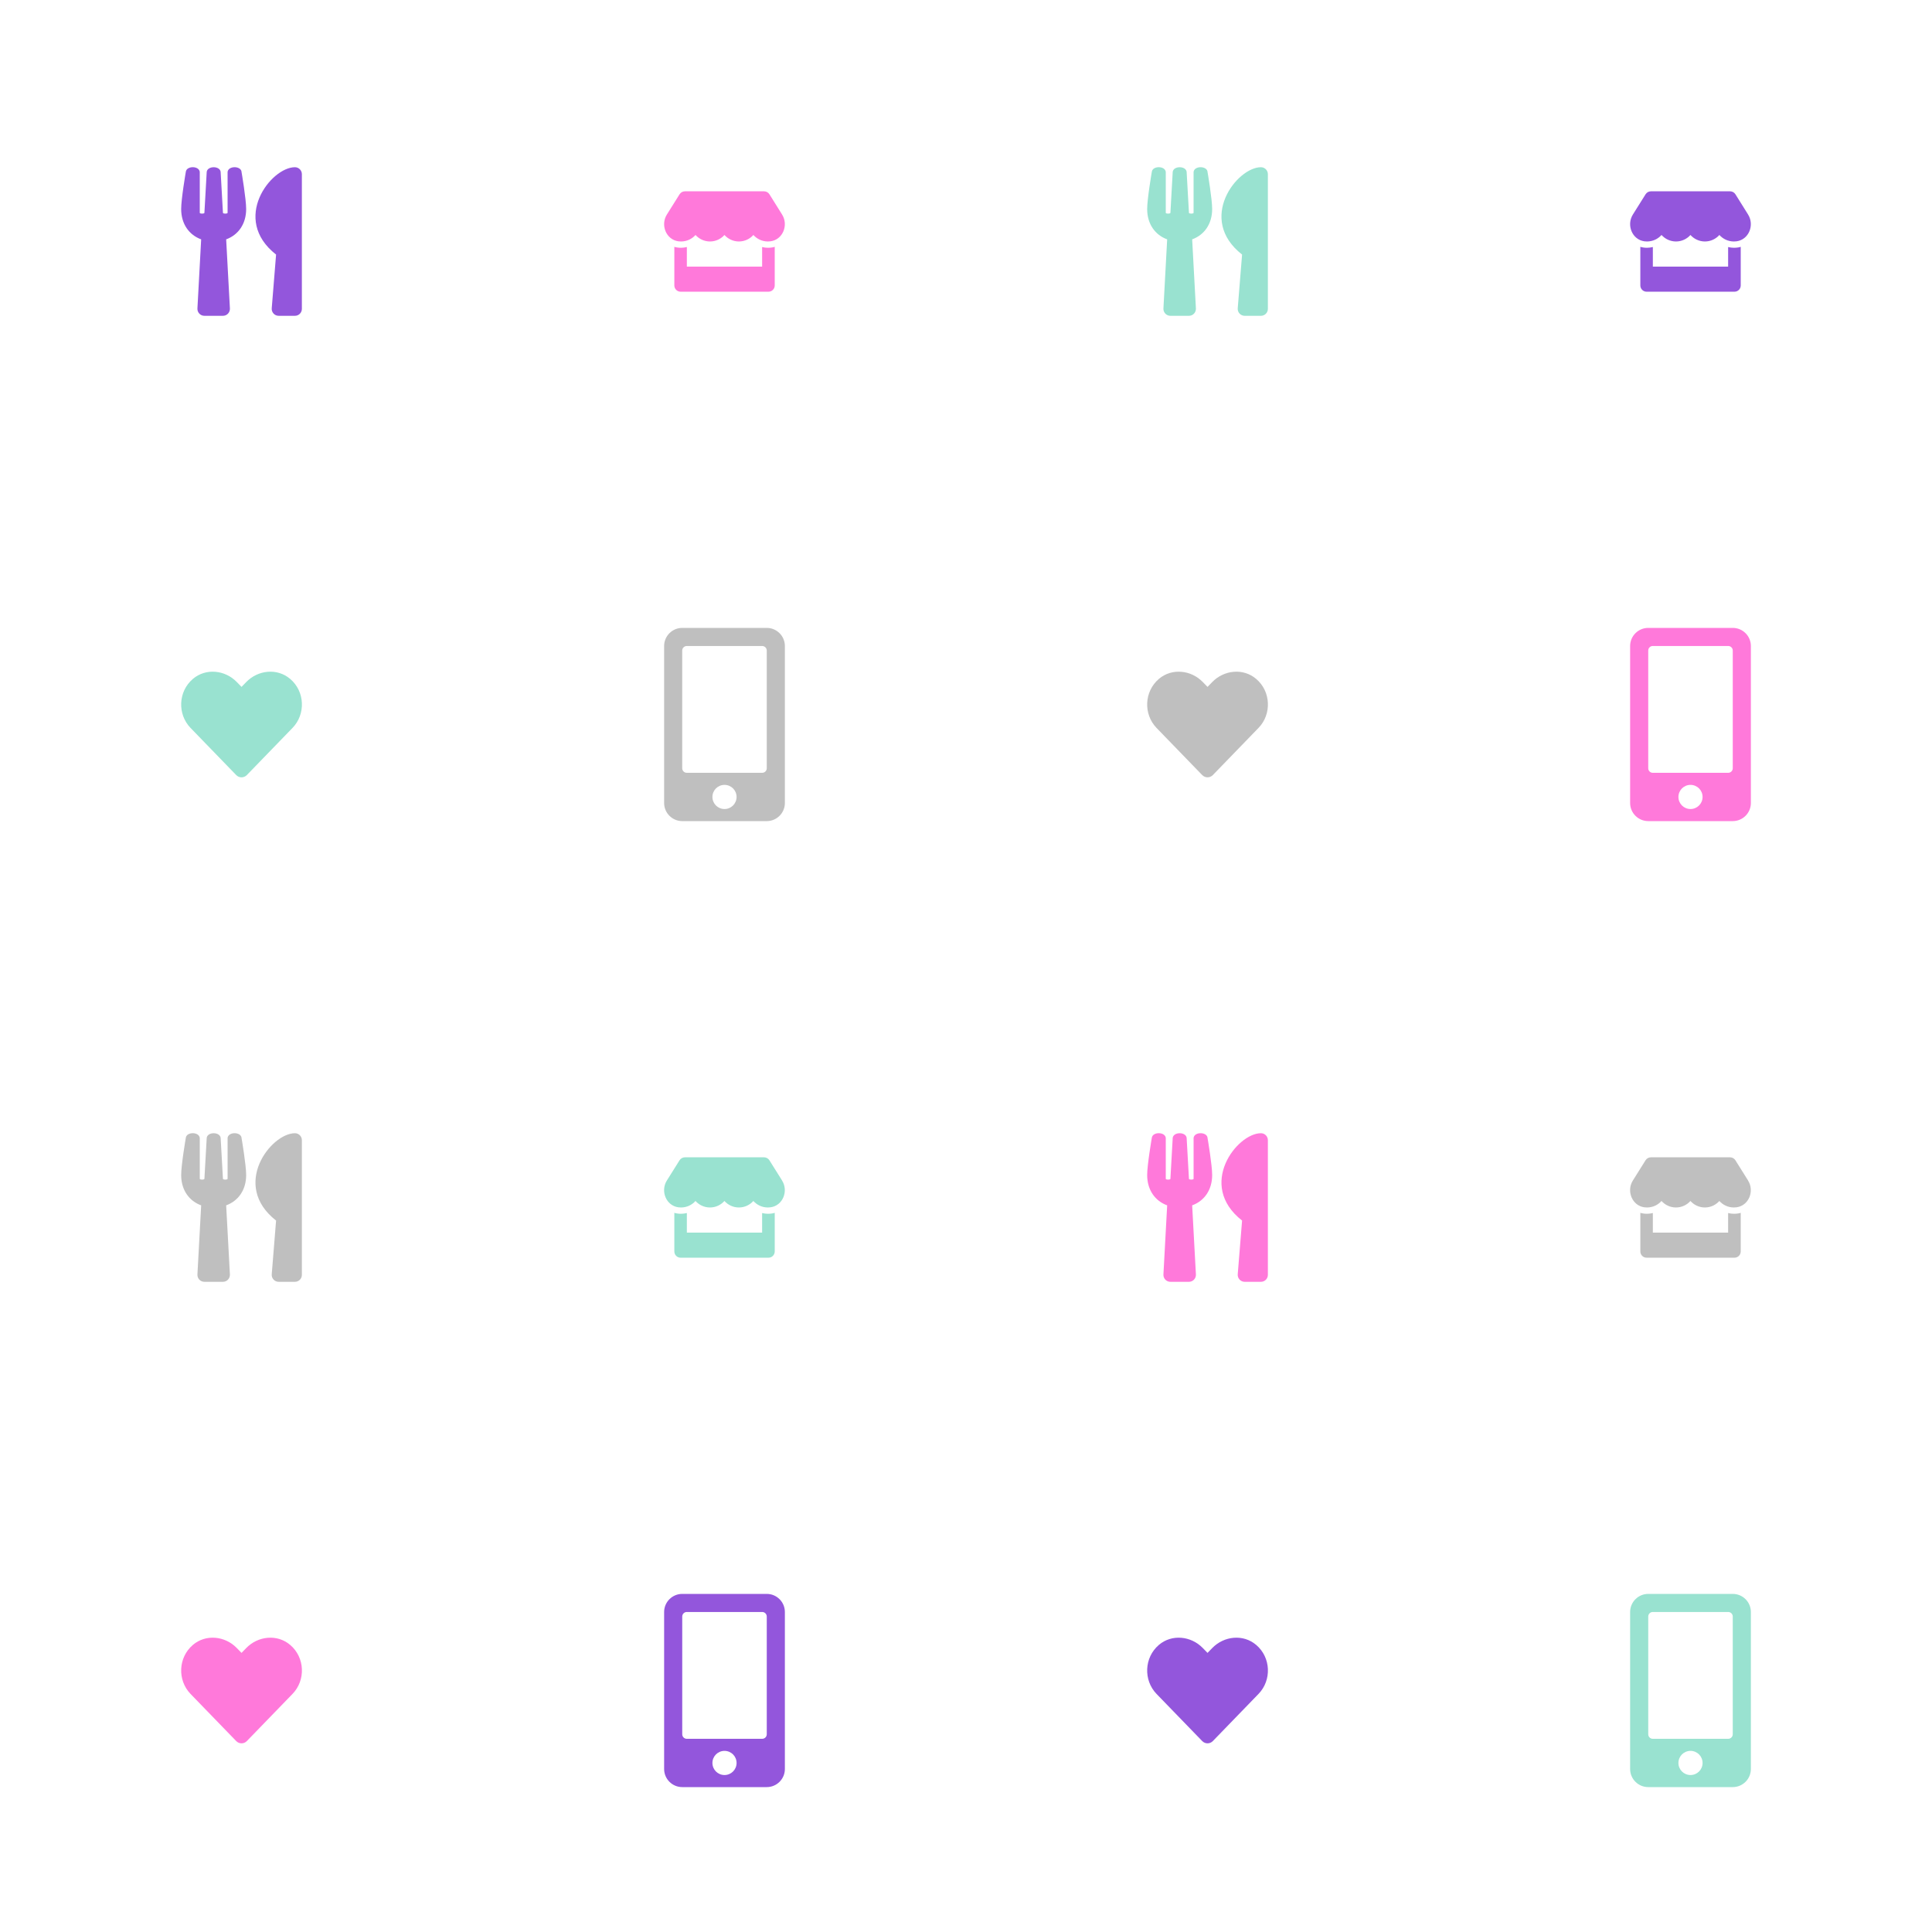 <?xml version="1.0" encoding="UTF-8" standalone="no"?>
<svg
   xmlns:dc="http://purl.org/dc/elements/1.1/"
   xmlns:cc="http://creativecommons.org/ns#"
   xmlns:rdf="http://www.w3.org/1999/02/22-rdf-syntax-ns#"
   xmlns:svg="http://www.w3.org/2000/svg"
   xmlns="http://www.w3.org/2000/svg"
   xmlns:sodipodi="http://sodipodi.sourceforge.net/DTD/sodipodi-0.dtd"
   xmlns:inkscape="http://www.inkscape.org/namespaces/inkscape"
   width="80mm"
   height="80mm"
   viewBox="0 0 80 80"
   version="1.1"
   id="svg8"
   inkscape:version="1.0.1 (3bc2e813f5, 2020-09-07)"
   sodipodi:docname="background2.svg">
  <style
     id="style833"></style>
  <defs
     id="defs2" />
  <sodipodi:namedview
     id="base"
     pagecolor="#ffffff"
     bordercolor="#666666"
     borderopacity="1.0"
     inkscape:pageopacity="0.0"
     inkscape:pageshadow="2"
     inkscape:zoom="1.0419012"
     inkscape:cx="156.15353"
     inkscape:cy="123.91208"
     inkscape:document-units="mm"
     inkscape:current-layer="layer1"
     inkscape:document-rotation="0"
     showgrid="false"
     inkscape:window-width="1920"
     inkscape:window-height="1017"
     inkscape:window-x="-8"
     inkscape:window-y="-8"
     inkscape:window-maximized="1" />
  <g
     inkscape:label="Calque 1"
     inkscape:groupmode="layer"
     id="layer1">
    <path
       fill="currentColor"
       d="m 9.999,7.106 c 0.01,0.056 0.194,1.136 0.194,1.548 0,0.629 -0.334,1.077 -0.828,1.257 l 0.155,2.862 c 0.008,0.165 -0.123,0.304 -0.288,0.304 h -0.769 c -0.165,0 -0.297,-0.138 -0.288,-0.304 l 0.155,-2.862 c -0.495,-0.18 -0.828,-0.63 -0.828,-1.257 0,-0.413 0.184,-1.492 0.194,-1.548 0.038,-0.244 0.544,-0.248 0.576,0.013 v 1.697 c 0.016,0.041 0.181,0.038 0.192,0 0.017,-0.304 0.095,-1.673 0.096,-1.704 0.04,-0.25 0.537,-0.25 0.576,0 0.002,0.032 0.079,1.4 0.096,1.704 0.011,0.038 0.178,0.041 0.192,0 V 7.119 c 0.031,-0.26 0.538,-0.257 0.577,-0.013 z m 1.433,3.434 -0.18,2.225 c -0.014,0.168 0.119,0.312 0.287,0.312 h 0.673 c 0.16,0 0.288,-0.129 0.288,-0.288 V 7.212 c 0,-0.159 -0.129,-0.288 -0.288,-0.288 -0.992,0 -2.661,2.145 -0.78,3.617 z"
       id="path995"
       style="fill:#9356dc;fill-opacity:1;stroke-width:0.012" />
    <path
       fill="currentColor"
       d="M 32.386,8.885 31.86,8.044 c -0.047,-0.075 -0.131,-0.122 -0.22,-0.122 h -3.28 c -0.089,0 -0.173,0.046 -0.22,0.122 L 27.613,8.885 c -0.272,0.434 -0.031,1.038 0.477,1.107 0.037,0.005 0.074,0.007 0.111,0.007 0.24,0 0.453,-0.106 0.599,-0.269 0.146,0.163 0.36,0.269 0.599,0.269 0.24,0 0.453,-0.106 0.599,-0.269 0.146,0.163 0.36,0.269 0.599,0.269 0.24,0 0.453,-0.106 0.599,-0.269 0.147,0.163 0.36,0.269 0.599,0.269 0.038,0 0.075,-0.002 0.111,-0.007 0.51,-0.068 0.752,-0.672 0.479,-1.107 z m -0.589,1.375 c -0.081,0 -0.162,-0.012 -0.239,-0.031 v 0.81 h -3.117 v -0.81 c -0.078,0.018 -0.158,0.031 -0.239,0.031 -0.049,0 -0.098,-0.003 -0.146,-0.01 -0.045,-0.006 -0.09,-0.017 -0.133,-0.029 v 1.598 c 0,0.144 0.116,0.26 0.26,0.26 h 3.637 c 0.144,0 0.26,-0.116 0.26,-0.26 v -1.598 c -0.044,0.013 -0.088,0.024 -0.133,0.029 -0.05,0.006 -0.098,0.01 -0.148,0.01 z"
       id="path1016"
       style="fill:#ff79da;fill-opacity:1;stroke-width:0.008" />
    <path
       fill="currentColor"
       d="m 12.015,28.112 c -0.535,-0.456 -1.331,-0.374 -1.822,0.133 l -0.192,0.198 -0.192,-0.198 c -0.49,-0.507 -1.287,-0.589 -1.822,-0.133 -0.613,0.523 -0.645,1.463 -0.097,2.03 l 1.89,1.951 c 0.122,0.126 0.32,0.126 0.442,0 l 1.89,-1.951 c 0.55,-0.567 0.518,-1.507 -0.096,-2.03 z"
       id="path1067"
       style="fill:#99e2d0;fill-opacity:1;stroke-width:0.01" />
    <path
       fill="currentColor"
       d="m 31.75,26 h -3.5 c -0.414,0 -0.75,0.336 -0.75,0.75 v 6.5 c 0,0.414 0.336,0.75 0.75,0.75 h 3.5 c 0.414,0 0.75,-0.336 0.75,-0.75 V 26.75 c 0,-0.414 -0.336,-0.75 -0.75,-0.75 z m -1.75,7.5 c -0.277,0 -0.5,-0.223 -0.5,-0.5 0,-0.277 0.223,-0.5 0.5,-0.5 0.277,0 0.5,0.223 0.5,0.5 0,0.277 -0.223,0.5 -0.5,0.5 z m 1.75,-1.688 c 0,0.103 -0.084,0.188 -0.188,0.188 h -3.125 c -0.103,0 -0.188,-0.084 -0.188,-0.188 V 26.938 c 0,-0.103 0.084,-0.188 0.188,-0.188 h 3.125 c 0.103,0 0.188,0.084 0.188,0.188 z"
       id="path1088"
       style="fill:#bfbfbf;fill-opacity:1;stroke-width:0.016" />
    <path
       fill="currentColor"
       d="m 49.999,7.106 c 0.01,0.056 0.194,1.136 0.194,1.548 0,0.629 -0.334,1.077 -0.828,1.257 l 0.155,2.862 c 0.008,0.165 -0.123,0.304 -0.288,0.304 h -0.769 c -0.165,0 -0.297,-0.138 -0.288,-0.304 l 0.155,-2.862 c -0.495,-0.18 -0.828,-0.63 -0.828,-1.257 0,-0.413 0.184,-1.492 0.194,-1.548 0.038,-0.244 0.544,-0.248 0.576,0.013 v 1.697 c 0.016,0.041 0.181,0.038 0.192,0 0.017,-0.304 0.095,-1.673 0.096,-1.704 0.04,-0.25 0.537,-0.25 0.576,0 0.002,0.032 0.079,1.4 0.096,1.704 0.011,0.038 0.178,0.041 0.192,0 V 7.119 c 0.031,-0.26 0.538,-0.257 0.577,-0.013 z m 1.433,3.434 -0.18,2.225 c -0.014,0.168 0.119,0.312 0.287,0.312 h 0.673 c 0.16,0 0.288,-0.129 0.288,-0.288 V 7.212 c 0,-0.159 -0.129,-0.288 -0.288,-0.288 -0.992,0 -2.661,2.145 -0.78,3.617 z"
       id="path995-9"
       style="fill:#99e2d0;fill-opacity:1;stroke-width:0.012" />
    <path
       fill="currentColor"
       d="M 72.386,8.885 71.86,8.044 C 71.813,7.968 71.729,7.922 71.64,7.922 h -3.28 c -0.089,0 -0.173,0.046 -0.22,0.122 l -0.527,0.841 c -0.272,0.434 -0.031,1.038 0.477,1.107 0.037,0.005 0.074,0.007 0.111,0.007 0.24,0 0.453,-0.106 0.599,-0.269 0.146,0.163 0.36,0.269 0.599,0.269 0.24,0 0.453,-0.106 0.599,-0.269 0.146,0.163 0.36,0.269 0.599,0.269 0.24,0 0.453,-0.106 0.599,-0.269 0.147,0.163 0.36,0.269 0.599,0.269 0.038,0 0.075,-0.002 0.111,-0.007 0.51,-0.068 0.752,-0.672 0.479,-1.107 z m -0.589,1.375 c -0.081,0 -0.162,-0.012 -0.239,-0.031 v 0.81 H 68.441 V 10.229 c -0.078,0.018 -0.158,0.031 -0.239,0.031 -0.049,0 -0.098,-0.003 -0.146,-0.01 -0.045,-0.006 -0.09,-0.017 -0.133,-0.029 v 1.598 c 0,0.144 0.116,0.26 0.26,0.26 h 3.637 c 0.144,0 0.26,-0.116 0.26,-0.26 V 10.221 c -0.044,0.013 -0.088,0.024 -0.133,0.029 -0.05,0.006 -0.098,0.01 -0.148,0.01 z"
       id="path1016-1"
       style="fill:#9356dc;fill-opacity:1;stroke-width:0.008" />
    <path
       fill="currentColor"
       d="m 52.015,28.112 c -0.535,-0.456 -1.331,-0.374 -1.822,0.133 l -0.192,0.198 -0.192,-0.198 c -0.49,-0.507 -1.287,-0.589 -1.822,-0.133 -0.613,0.523 -0.645,1.463 -0.097,2.03 l 1.89,1.951 c 0.122,0.126 0.32,0.126 0.442,0 l 1.89,-1.951 c 0.55,-0.567 0.518,-1.507 -0.096,-2.03 z"
       id="path1067-0"
       style="fill:#bfbfbf;fill-opacity:1;stroke-width:0.01" />
    <path
       fill="currentColor"
       d="m 71.75,26 h -3.5 c -0.414,0 -0.75,0.336 -0.75,0.75 v 6.5 c 0,0.414 0.336,0.75 0.75,0.75 h 3.5 c 0.414,0 0.75,-0.336 0.75,-0.75 v -6.5 c 0,-0.414 -0.336,-0.75 -0.75,-0.75 z m -1.75,7.5 c -0.277,0 -0.5,-0.223 -0.5,-0.5 0,-0.277 0.223,-0.5 0.5,-0.5 0.277,0 0.5,0.223 0.5,0.5 0,0.277 -0.223,0.5 -0.5,0.5 z m 1.75,-1.688 c 0,0.103 -0.084,0.188 -0.188,0.188 h -3.125 c -0.103,0 -0.187,-0.084 -0.187,-0.188 v -4.875 c 0,-0.103 0.084,-0.188 0.187,-0.188 h 3.125 c 0.103,0 0.188,0.084 0.188,0.188 z"
       id="path1088-5"
       style="fill:#ff79da;fill-opacity:1;stroke-width:0.016" />
    <path
       fill="currentColor"
       d="m 9.999,47.106 c 0.01,0.056 0.194,1.136 0.194,1.548 0,0.629 -0.334,1.077 -0.828,1.257 l 0.155,2.862 c 0.008,0.165 -0.123,0.304 -0.288,0.304 h -0.769 c -0.165,0 -0.297,-0.138 -0.288,-0.304 l 0.155,-2.862 c -0.495,-0.18 -0.828,-0.63 -0.828,-1.257 0,-0.413 0.184,-1.492 0.194,-1.548 0.038,-0.244 0.544,-0.248 0.576,0.013 v 1.697 c 0.016,0.041 0.181,0.038 0.192,0 0.017,-0.304 0.095,-1.673 0.096,-1.704 0.04,-0.25 0.537,-0.25 0.576,0 0.002,0.032 0.079,1.4 0.096,1.704 0.011,0.038 0.178,0.041 0.192,0 v -1.697 c 0.031,-0.26 0.538,-0.257 0.577,-0.013 z m 1.433,3.434 -0.18,2.225 c -0.014,0.168 0.119,0.312 0.287,0.312 h 0.673 c 0.16,0 0.288,-0.129 0.288,-0.288 v -5.577 c 0,-0.159 -0.129,-0.288 -0.288,-0.288 -0.992,0 -2.661,2.145 -0.78,3.617 z"
       id="path995-4"
       style="fill:#bfbfbf;fill-opacity:1;stroke-width:0.012" />
    <path
       fill="currentColor"
       d="m 32.386,48.885 -0.527,-0.841 c -0.047,-0.075 -0.131,-0.122 -0.22,-0.122 h -3.28 c -0.089,0 -0.173,0.046 -0.22,0.122 l -0.527,0.841 c -0.272,0.434 -0.031,1.038 0.477,1.107 0.037,0.005 0.074,0.007 0.111,0.007 0.24,0 0.453,-0.106 0.599,-0.269 0.146,0.163 0.36,0.269 0.599,0.269 0.24,0 0.453,-0.106 0.599,-0.269 0.146,0.163 0.36,0.269 0.599,0.269 0.24,0 0.453,-0.106 0.599,-0.269 0.147,0.163 0.36,0.269 0.599,0.269 0.038,0 0.075,-0.002 0.111,-0.007 0.51,-0.068 0.752,-0.672 0.479,-1.107 z m -0.589,1.375 c -0.081,0 -0.162,-0.012 -0.239,-0.031 v 0.81 h -3.117 v -0.81 c -0.078,0.018 -0.158,0.031 -0.239,0.031 -0.049,0 -0.098,-0.003 -0.146,-0.01 -0.045,-0.006 -0.09,-0.017 -0.133,-0.029 v 1.598 c 0,0.144 0.116,0.26 0.26,0.26 h 3.637 c 0.144,0 0.26,-0.116 0.26,-0.26 v -1.598 c -0.044,0.013 -0.088,0.024 -0.133,0.029 -0.05,0.006 -0.098,0.01 -0.148,0.01 z"
       id="path1016-5"
       style="fill:#99e2d0;fill-opacity:1;stroke-width:0.008" />
    <path
       fill="currentColor"
       d="m 12.015,68.112 c -0.535,-0.456 -1.331,-0.374 -1.822,0.133 l -0.192,0.198 -0.192,-0.198 c -0.49,-0.507 -1.287,-0.589 -1.822,-0.133 -0.613,0.523 -0.645,1.463 -0.097,2.03 l 1.89,1.951 c 0.122,0.126 0.32,0.126 0.442,0 l 1.89,-1.951 c 0.55,-0.567 0.518,-1.507 -0.096,-2.03 z"
       id="path1067-3"
       style="fill:#ff79da;fill-opacity:1;stroke-width:0.01" />
    <path
       fill="currentColor"
       d="m 31.75,66 h -3.5 c -0.414,0 -0.75,0.336 -0.75,0.75 v 6.5 c 0,0.414 0.336,0.75 0.75,0.75 h 3.5 c 0.414,0 0.75,-0.336 0.75,-0.75 v -6.5 c 0,-0.414 -0.336,-0.75 -0.75,-0.75 z m -1.75,7.5 c -0.277,0 -0.5,-0.223 -0.5,-0.5 0,-0.277 0.223,-0.5 0.5,-0.5 0.277,0 0.5,0.223 0.5,0.5 0,0.277 -0.223,0.5 -0.5,0.5 z m 1.75,-1.688 c 0,0.103 -0.084,0.188 -0.188,0.188 h -3.125 c -0.103,0 -0.187,-0.084 -0.187,-0.188 v -4.875 c 0,-0.103 0.084,-0.188 0.187,-0.188 h 3.125 c 0.103,0 0.188,0.084 0.188,0.188 z"
       id="path1088-53"
       style="fill:#9356dc;fill-opacity:1;stroke-width:0.016" />
    <path
       fill="currentColor"
       d="m 49.999,47.106 c 0.01,0.056 0.194,1.136 0.194,1.548 0,0.629 -0.334,1.077 -0.828,1.257 l 0.155,2.862 c 0.008,0.165 -0.123,0.304 -0.288,0.304 h -0.769 c -0.165,0 -0.297,-0.138 -0.288,-0.304 l 0.155,-2.862 c -0.495,-0.18 -0.828,-0.63 -0.828,-1.257 0,-0.413 0.184,-1.492 0.194,-1.548 0.038,-0.244 0.544,-0.248 0.576,0.013 v 1.697 c 0.016,0.041 0.181,0.038 0.192,0 0.017,-0.304 0.095,-1.673 0.096,-1.704 0.04,-0.25 0.537,-0.25 0.576,0 0.002,0.032 0.079,1.4 0.096,1.704 0.011,0.038 0.178,0.041 0.192,0 v -1.697 c 0.031,-0.26 0.538,-0.257 0.577,-0.013 z m 1.433,3.434 -0.18,2.225 c -0.014,0.168 0.119,0.312 0.287,0.312 h 0.673 c 0.16,0 0.288,-0.129 0.288,-0.288 v -5.577 c 0,-0.159 -0.129,-0.288 -0.288,-0.288 -0.992,0 -2.661,2.145 -0.78,3.617 z"
       id="path995-8"
       style="fill:#ff79da;fill-opacity:1;stroke-width:0.012" />
    <path
       fill="currentColor"
       d="m 72.386,48.885 -0.527,-0.841 c -0.047,-0.075 -0.131,-0.122 -0.22,-0.122 h -3.28 c -0.089,0 -0.173,0.046 -0.22,0.122 l -0.527,0.841 c -0.272,0.434 -0.031,1.038 0.477,1.107 0.037,0.005 0.074,0.007 0.111,0.007 0.24,0 0.453,-0.106 0.599,-0.269 0.146,0.163 0.36,0.269 0.599,0.269 0.24,0 0.453,-0.106 0.599,-0.269 0.146,0.163 0.36,0.269 0.599,0.269 0.24,0 0.453,-0.106 0.599,-0.269 0.147,0.163 0.36,0.269 0.599,0.269 0.038,0 0.075,-0.002 0.111,-0.007 0.51,-0.068 0.752,-0.672 0.479,-1.107 z m -0.589,1.375 c -0.081,0 -0.162,-0.012 -0.239,-0.031 v 0.81 h -3.117 v -0.81 c -0.078,0.018 -0.158,0.031 -0.239,0.031 -0.049,0 -0.098,-0.003 -0.146,-0.01 -0.045,-0.006 -0.09,-0.017 -0.133,-0.029 v 1.598 c 0,0.144 0.116,0.26 0.26,0.26 h 3.637 c 0.144,0 0.26,-0.116 0.26,-0.26 v -1.598 c -0.044,0.013 -0.088,0.024 -0.133,0.029 -0.05,0.006 -0.098,0.01 -0.148,0.01 z"
       id="path1016-10"
       style="fill:#bfbfbf;fill-opacity:1;stroke-width:0.008" />
    <path
       fill="currentColor"
       d="m 52.015,68.112 c -0.535,-0.456 -1.331,-0.374 -1.822,0.133 l -0.192,0.198 -0.192,-0.198 c -0.49,-0.507 -1.287,-0.589 -1.822,-0.133 -0.613,0.523 -0.645,1.463 -0.097,2.03 l 1.89,1.951 c 0.122,0.126 0.32,0.126 0.442,0 l 1.89,-1.951 c 0.55,-0.567 0.518,-1.507 -0.096,-2.03 z"
       id="path1067-7"
       style="fill:#9356dc;fill-opacity:1;stroke-width:0.01" />
    <path
       fill="currentColor"
       d="M 71.75,66 H 68.25 c -0.414,0 -0.75,0.336 -0.75,0.75 V 73.25 c 0,0.414 0.336,0.75 0.75,0.75 h 3.5 c 0.414,0 0.75,-0.336 0.75,-0.75 V 66.75 C 72.5,66.336 72.164,66 71.75,66 Z m -1.75,7.5 C 69.723,73.5 69.5,73.277 69.5,73 c 0,-0.277 0.223,-0.5 0.5,-0.5 C 70.277,72.5 70.5,72.723 70.5,73 c 0,0.277 -0.223,0.5 -0.5,0.5 z m 1.75,-1.688 c 0,0.103 -0.084,0.188 -0.188,0.188 H 68.437 C 68.334,72 68.25,71.916 68.25,71.812 v -4.875 c 0,-0.103 0.084,-0.188 0.187,-0.188 h 3.125 c 0.103,0 0.188,0.084 0.188,0.188 z"
       id="path1088-3"
       style="fill:#99e2d0;fill-opacity:1;stroke-width:0.016" />
  </g>
</svg>
